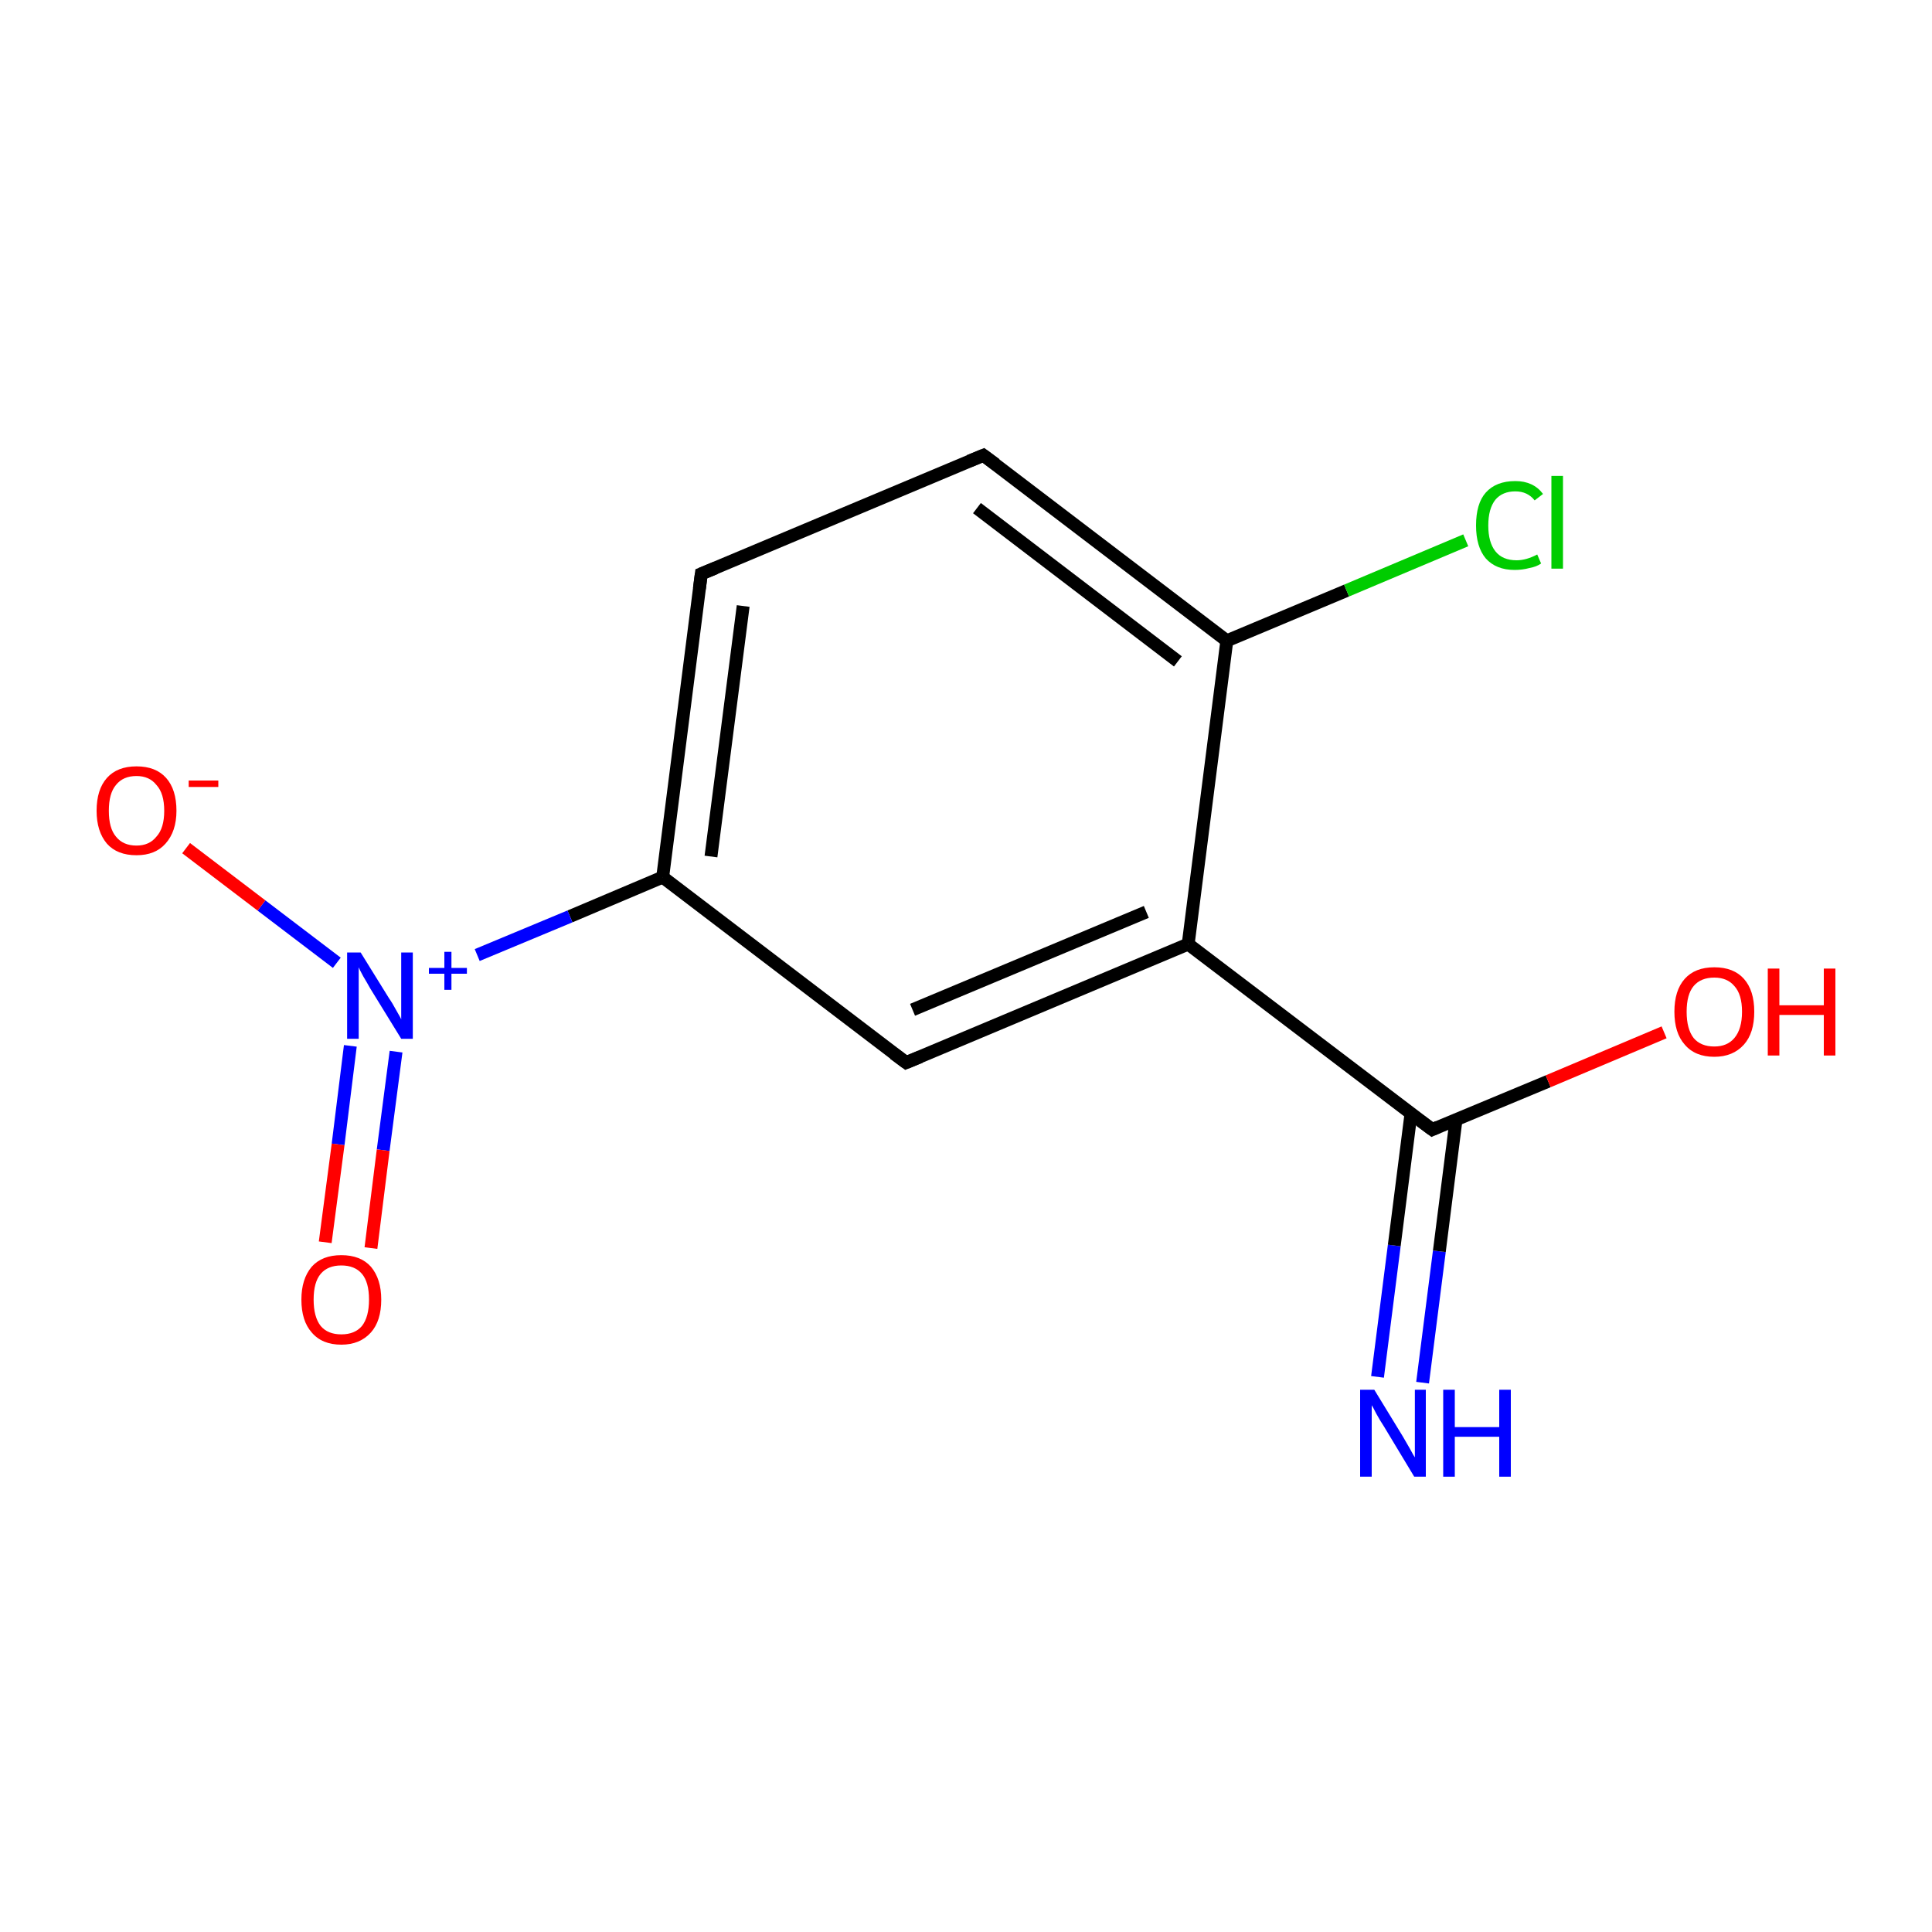 <?xml version='1.0' encoding='iso-8859-1'?>
<svg version='1.1' baseProfile='full'
              xmlns='http://www.w3.org/2000/svg'
                      xmlns:rdkit='http://www.rdkit.org/xml'
                      xmlns:xlink='http://www.w3.org/1999/xlink'
                  xml:space='preserve'
width='300px' height='300px' viewBox='0 0 300 300'>
<!-- END OF HEADER -->
<rect style='opacity:1.0;fill:#FFFFFF;stroke:none' width='300.0' height='300.0' x='0.0' y='0.0'> </rect>
<path class='bond-0 atom-0 atom-1' d='M 213.9,213.8 L 216.5,193.4' style='fill:none;fill-rule:evenodd;stroke:#0000FF;stroke-width:2.0px;stroke-linecap:butt;stroke-linejoin:miter;stroke-opacity:1' />
<path class='bond-0 atom-0 atom-1' d='M 216.5,193.4 L 219.1,172.9' style='fill:none;fill-rule:evenodd;stroke:#000000;stroke-width:2.0px;stroke-linecap:butt;stroke-linejoin:miter;stroke-opacity:1' />
<path class='bond-0 atom-0 atom-1' d='M 220.9,214.7 L 223.5,194.3' style='fill:none;fill-rule:evenodd;stroke:#0000FF;stroke-width:2.0px;stroke-linecap:butt;stroke-linejoin:miter;stroke-opacity:1' />
<path class='bond-0 atom-0 atom-1' d='M 223.5,194.3 L 226.1,173.8' style='fill:none;fill-rule:evenodd;stroke:#000000;stroke-width:2.0px;stroke-linecap:butt;stroke-linejoin:miter;stroke-opacity:1' />
<path class='bond-1 atom-1 atom-2' d='M 222.4,175.4 L 240.4,167.9' style='fill:none;fill-rule:evenodd;stroke:#000000;stroke-width:2.0px;stroke-linecap:butt;stroke-linejoin:miter;stroke-opacity:1' />
<path class='bond-1 atom-1 atom-2' d='M 240.4,167.9 L 258.4,160.3' style='fill:none;fill-rule:evenodd;stroke:#FF0000;stroke-width:2.0px;stroke-linecap:butt;stroke-linejoin:miter;stroke-opacity:1' />
<path class='bond-2 atom-1 atom-3' d='M 222.4,175.4 L 184.5,146.6' style='fill:none;fill-rule:evenodd;stroke:#000000;stroke-width:2.0px;stroke-linecap:butt;stroke-linejoin:miter;stroke-opacity:1' />
<path class='bond-3 atom-3 atom-4' d='M 184.5,146.6 L 140.7,165.0' style='fill:none;fill-rule:evenodd;stroke:#000000;stroke-width:2.0px;stroke-linecap:butt;stroke-linejoin:miter;stroke-opacity:1' />
<path class='bond-3 atom-3 atom-4' d='M 178.0,141.6 L 141.7,156.8' style='fill:none;fill-rule:evenodd;stroke:#000000;stroke-width:2.0px;stroke-linecap:butt;stroke-linejoin:miter;stroke-opacity:1' />
<path class='bond-4 atom-4 atom-5' d='M 140.7,165.0 L 102.9,136.2' style='fill:none;fill-rule:evenodd;stroke:#000000;stroke-width:2.0px;stroke-linecap:butt;stroke-linejoin:miter;stroke-opacity:1' />
<path class='bond-5 atom-5 atom-6' d='M 102.9,136.2 L 88.5,142.3' style='fill:none;fill-rule:evenodd;stroke:#000000;stroke-width:2.0px;stroke-linecap:butt;stroke-linejoin:miter;stroke-opacity:1' />
<path class='bond-5 atom-5 atom-6' d='M 88.5,142.3 L 74.1,148.3' style='fill:none;fill-rule:evenodd;stroke:#0000FF;stroke-width:2.0px;stroke-linecap:butt;stroke-linejoin:miter;stroke-opacity:1' />
<path class='bond-6 atom-6 atom-7' d='M 54.4,162.4 L 52.5,177.7' style='fill:none;fill-rule:evenodd;stroke:#0000FF;stroke-width:2.0px;stroke-linecap:butt;stroke-linejoin:miter;stroke-opacity:1' />
<path class='bond-6 atom-6 atom-7' d='M 52.5,177.7 L 50.5,192.9' style='fill:none;fill-rule:evenodd;stroke:#FF0000;stroke-width:2.0px;stroke-linecap:butt;stroke-linejoin:miter;stroke-opacity:1' />
<path class='bond-6 atom-6 atom-7' d='M 61.5,163.3 L 59.5,178.6' style='fill:none;fill-rule:evenodd;stroke:#0000FF;stroke-width:2.0px;stroke-linecap:butt;stroke-linejoin:miter;stroke-opacity:1' />
<path class='bond-6 atom-6 atom-7' d='M 59.5,178.6 L 57.6,193.8' style='fill:none;fill-rule:evenodd;stroke:#FF0000;stroke-width:2.0px;stroke-linecap:butt;stroke-linejoin:miter;stroke-opacity:1' />
<path class='bond-7 atom-6 atom-8' d='M 52.3,149.5 L 40.6,140.6' style='fill:none;fill-rule:evenodd;stroke:#0000FF;stroke-width:2.0px;stroke-linecap:butt;stroke-linejoin:miter;stroke-opacity:1' />
<path class='bond-7 atom-6 atom-8' d='M 40.6,140.6 L 28.9,131.7' style='fill:none;fill-rule:evenodd;stroke:#FF0000;stroke-width:2.0px;stroke-linecap:butt;stroke-linejoin:miter;stroke-opacity:1' />
<path class='bond-8 atom-5 atom-9' d='M 102.9,136.2 L 108.9,89.1' style='fill:none;fill-rule:evenodd;stroke:#000000;stroke-width:2.0px;stroke-linecap:butt;stroke-linejoin:miter;stroke-opacity:1' />
<path class='bond-8 atom-5 atom-9' d='M 110.4,133.0 L 115.4,94.1' style='fill:none;fill-rule:evenodd;stroke:#000000;stroke-width:2.0px;stroke-linecap:butt;stroke-linejoin:miter;stroke-opacity:1' />
<path class='bond-9 atom-9 atom-10' d='M 108.9,89.1 L 152.7,70.7' style='fill:none;fill-rule:evenodd;stroke:#000000;stroke-width:2.0px;stroke-linecap:butt;stroke-linejoin:miter;stroke-opacity:1' />
<path class='bond-10 atom-10 atom-11' d='M 152.7,70.7 L 190.5,99.5' style='fill:none;fill-rule:evenodd;stroke:#000000;stroke-width:2.0px;stroke-linecap:butt;stroke-linejoin:miter;stroke-opacity:1' />
<path class='bond-10 atom-10 atom-11' d='M 151.7,78.9 L 182.9,102.7' style='fill:none;fill-rule:evenodd;stroke:#000000;stroke-width:2.0px;stroke-linecap:butt;stroke-linejoin:miter;stroke-opacity:1' />
<path class='bond-11 atom-11 atom-12' d='M 190.5,99.5 L 209.1,91.7' style='fill:none;fill-rule:evenodd;stroke:#000000;stroke-width:2.0px;stroke-linecap:butt;stroke-linejoin:miter;stroke-opacity:1' />
<path class='bond-11 atom-11 atom-12' d='M 209.1,91.7 L 227.6,83.9' style='fill:none;fill-rule:evenodd;stroke:#00CC00;stroke-width:2.0px;stroke-linecap:butt;stroke-linejoin:miter;stroke-opacity:1' />
<path class='bond-12 atom-11 atom-3' d='M 190.5,99.5 L 184.5,146.6' style='fill:none;fill-rule:evenodd;stroke:#000000;stroke-width:2.0px;stroke-linecap:butt;stroke-linejoin:miter;stroke-opacity:1' />
<path d='M 223.3,175.0 L 222.4,175.4 L 220.5,174.0' style='fill:none;stroke:#000000;stroke-width:2.0px;stroke-linecap:butt;stroke-linejoin:miter;stroke-miterlimit:10;stroke-opacity:1;' />
<path d='M 142.9,164.1 L 140.7,165.0 L 138.8,163.6' style='fill:none;stroke:#000000;stroke-width:2.0px;stroke-linecap:butt;stroke-linejoin:miter;stroke-miterlimit:10;stroke-opacity:1;' />
<path d='M 108.6,91.4 L 108.9,89.1 L 111.1,88.2' style='fill:none;stroke:#000000;stroke-width:2.0px;stroke-linecap:butt;stroke-linejoin:miter;stroke-miterlimit:10;stroke-opacity:1;' />
<path d='M 150.5,71.6 L 152.7,70.7 L 154.6,72.1' style='fill:none;stroke:#000000;stroke-width:2.0px;stroke-linecap:butt;stroke-linejoin:miter;stroke-miterlimit:10;stroke-opacity:1;' />
<path class='atom-0' d='M 213.4 215.8
L 217.8 223.0
Q 218.2 223.7, 218.9 224.9
Q 219.6 226.2, 219.7 226.3
L 219.7 215.8
L 221.4 215.8
L 221.4 229.3
L 219.6 229.3
L 214.9 221.5
Q 214.3 220.6, 213.7 219.5
Q 213.2 218.5, 213.0 218.2
L 213.0 229.3
L 211.2 229.3
L 211.2 215.8
L 213.4 215.8
' fill='#0000FF'/>
<path class='atom-0' d='M 224.1 215.8
L 225.9 215.8
L 225.9 221.6
L 232.8 221.6
L 232.8 215.8
L 234.6 215.8
L 234.6 229.3
L 232.8 229.3
L 232.8 223.1
L 225.9 223.1
L 225.9 229.3
L 224.1 229.3
L 224.1 215.8
' fill='#0000FF'/>
<path class='atom-2' d='M 260.0 157.1
Q 260.0 153.8, 261.6 152.0
Q 263.2 150.2, 266.2 150.2
Q 269.2 150.2, 270.8 152.0
Q 272.4 153.8, 272.4 157.1
Q 272.4 160.4, 270.8 162.2
Q 269.1 164.1, 266.2 164.1
Q 263.2 164.1, 261.6 162.2
Q 260.0 160.4, 260.0 157.1
M 266.2 162.5
Q 268.2 162.5, 269.3 161.2
Q 270.5 159.8, 270.5 157.1
Q 270.5 154.4, 269.3 153.1
Q 268.2 151.8, 266.2 151.8
Q 264.1 151.8, 263.0 153.1
Q 261.9 154.4, 261.9 157.1
Q 261.9 159.8, 263.0 161.2
Q 264.1 162.5, 266.2 162.5
' fill='#FF0000'/>
<path class='atom-2' d='M 274.5 150.4
L 276.3 150.4
L 276.3 156.1
L 283.2 156.1
L 283.2 150.4
L 285.0 150.4
L 285.0 163.9
L 283.2 163.9
L 283.2 157.6
L 276.3 157.6
L 276.3 163.9
L 274.5 163.9
L 274.5 150.4
' fill='#FF0000'/>
<path class='atom-6' d='M 56.0 147.9
L 60.4 155.0
Q 60.9 155.7, 61.6 157.0
Q 62.3 158.2, 62.3 158.3
L 62.3 147.9
L 64.1 147.9
L 64.1 161.3
L 62.3 161.3
L 57.5 153.5
Q 57.0 152.6, 56.4 151.6
Q 55.8 150.5, 55.7 150.2
L 55.7 161.3
L 53.9 161.3
L 53.9 147.9
L 56.0 147.9
' fill='#0000FF'/>
<path class='atom-6' d='M 66.6 150.3
L 69.0 150.3
L 69.0 147.8
L 70.1 147.8
L 70.1 150.3
L 72.5 150.3
L 72.5 151.2
L 70.1 151.2
L 70.1 153.7
L 69.0 153.7
L 69.0 151.2
L 66.6 151.2
L 66.6 150.3
' fill='#0000FF'/>
<path class='atom-7' d='M 46.8 201.8
Q 46.8 198.6, 48.4 196.7
Q 50.0 194.9, 53.0 194.9
Q 56.0 194.9, 57.6 196.7
Q 59.2 198.6, 59.2 201.8
Q 59.2 205.1, 57.6 206.9
Q 55.9 208.8, 53.0 208.8
Q 50.0 208.8, 48.4 206.9
Q 46.8 205.1, 46.8 201.8
M 53.0 207.2
Q 55.1 207.2, 56.2 205.9
Q 57.3 204.5, 57.3 201.8
Q 57.3 199.1, 56.2 197.8
Q 55.1 196.5, 53.0 196.5
Q 50.9 196.5, 49.8 197.8
Q 48.7 199.1, 48.7 201.8
Q 48.7 204.5, 49.8 205.9
Q 50.9 207.2, 53.0 207.2
' fill='#FF0000'/>
<path class='atom-8' d='M 15.0 125.9
Q 15.0 122.6, 16.6 120.8
Q 18.2 119.0, 21.2 119.0
Q 24.2 119.0, 25.8 120.8
Q 27.4 122.6, 27.4 125.9
Q 27.4 129.1, 25.7 131.0
Q 24.1 132.8, 21.2 132.8
Q 18.2 132.8, 16.6 131.0
Q 15.0 129.1, 15.0 125.9
M 21.2 131.3
Q 23.2 131.3, 24.3 129.9
Q 25.5 128.6, 25.5 125.9
Q 25.5 123.2, 24.3 121.9
Q 23.2 120.5, 21.2 120.5
Q 19.1 120.5, 18.0 121.9
Q 16.9 123.2, 16.9 125.9
Q 16.9 128.6, 18.0 129.9
Q 19.1 131.3, 21.2 131.3
' fill='#FF0000'/>
<path class='atom-8' d='M 29.3 121.2
L 33.9 121.2
L 33.9 122.2
L 29.3 122.2
L 29.3 121.2
' fill='#FF0000'/>
<path class='atom-12' d='M 229.2 81.6
Q 229.2 78.2, 230.7 76.5
Q 232.3 74.7, 235.3 74.7
Q 238.1 74.7, 239.6 76.7
L 238.3 77.7
Q 237.2 76.3, 235.3 76.3
Q 233.3 76.3, 232.2 77.6
Q 231.1 79.0, 231.1 81.6
Q 231.1 84.2, 232.2 85.6
Q 233.3 87.0, 235.5 87.0
Q 237.0 87.0, 238.7 86.1
L 239.3 87.5
Q 238.6 88.0, 237.5 88.2
Q 236.4 88.5, 235.2 88.5
Q 232.3 88.5, 230.7 86.7
Q 229.2 84.9, 229.2 81.6
' fill='#00CC00'/>
<path class='atom-12' d='M 240.9 73.9
L 242.7 73.9
L 242.7 88.3
L 240.9 88.3
L 240.9 73.9
' fill='#00CC00'/>
</svg>
